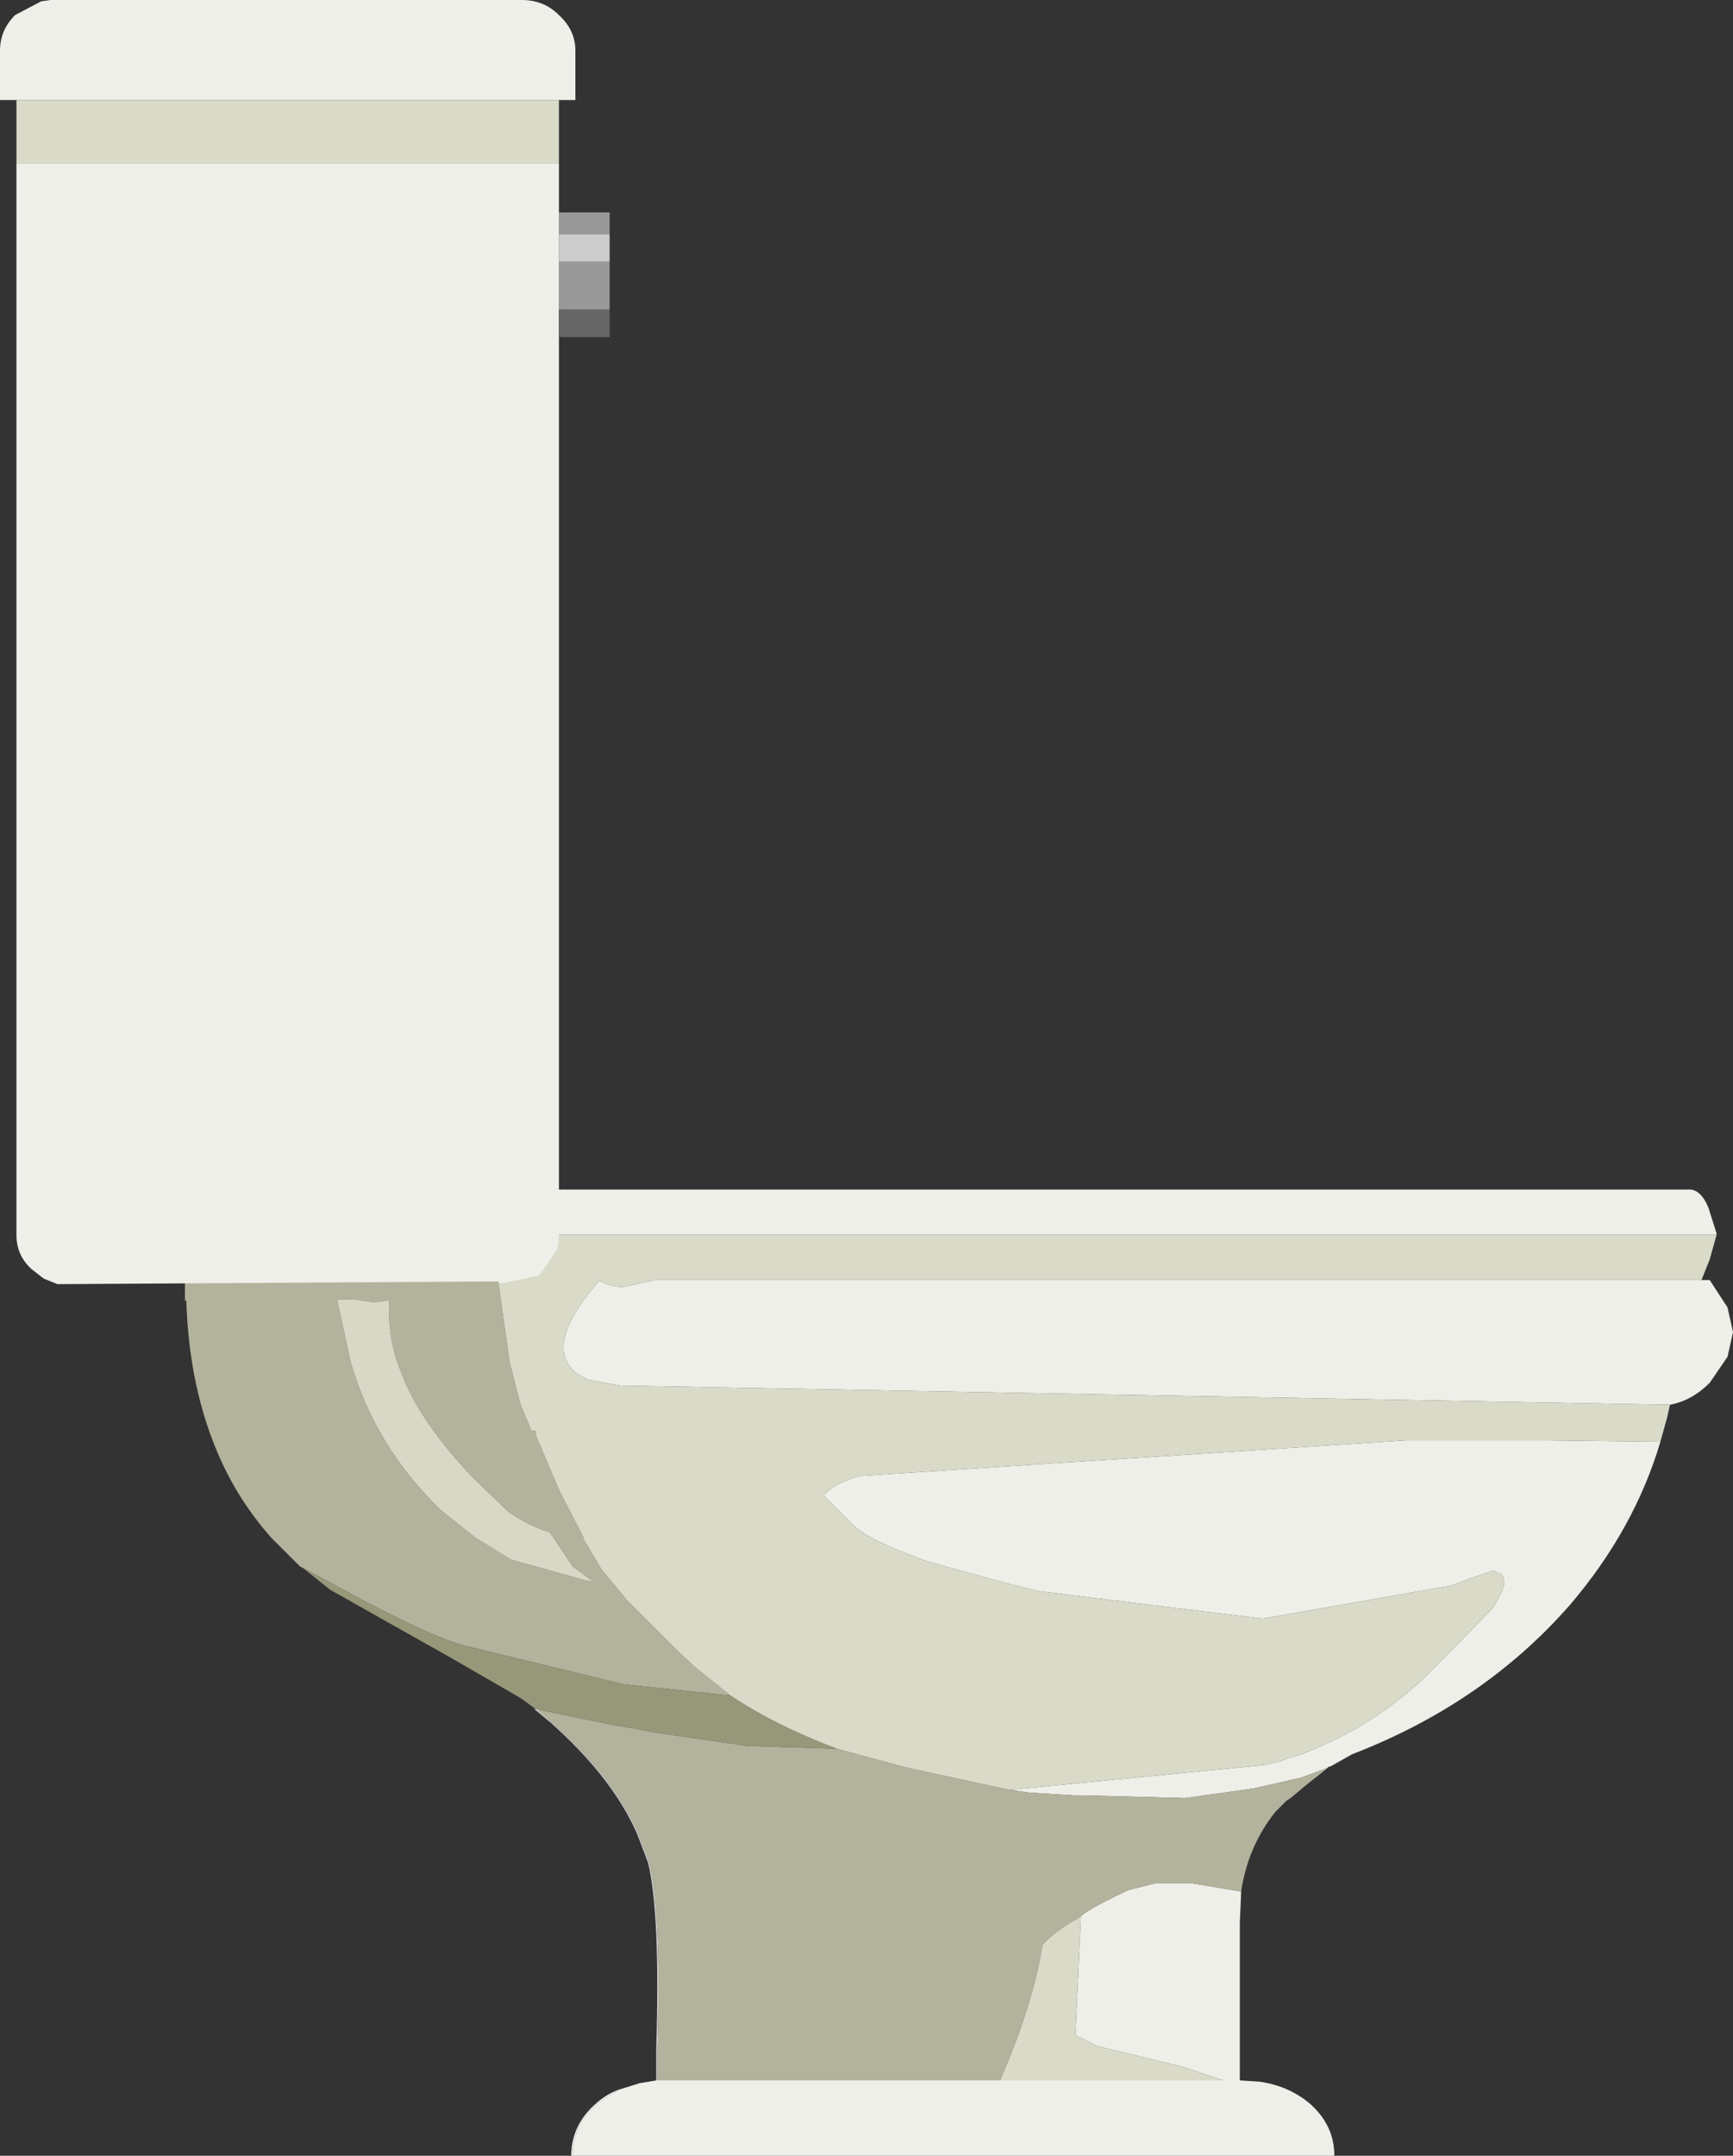 <?xml version="1.0" encoding="UTF-8" standalone="no"?>
<svg xmlns:ffdec="https://www.free-decompiler.com/flash" xmlns:xlink="http://www.w3.org/1999/xlink" ffdec:objectType="frame" height="78.65px" width="63.25px" xmlns="http://www.w3.org/2000/svg">
  <rect width="100%" height="100%" fill="#333333" stroke="none"/>
  <g transform="matrix(1.0, 0.0, 0.0, 1.0, 24.6, 43.45)">
    <use ffdec:characterId="919" height="78.65" id="container" transform="matrix(1.0, 0.0, 0.0, 1.0, -24.6, -43.45)" width="63.25" xlink:href="#sprite0"/>
  </g>
  <defs>
    <g id="sprite0" transform="matrix(1.0, 0.0, 0.0, 1.0, 31.6, 39.35)">
      <use ffdec:characterId="916" height="37.75" id="base" transform="matrix(1.0, 0.0, 0.0, 1.0, -24.85, 1.55)" width="56.5" xlink:href="#sprite1"/>
      <use ffdec:characterId="918" height="46.85" id="back" transform="matrix(1.0, 0.0, 0.0, 1.0, -31.6, -39.35)" width="22.25" xlink:href="#sprite2"/>
    </g>
    <g id="sprite1" transform="matrix(1.0, 0.0, 0.0, 1.0, 28.25, 18.85)">
      <use ffdec:characterId="915" height="37.75" transform="matrix(1.0, 0.0, 0.0, 1.0, -28.25, -18.85)" width="56.5" xlink:href="#shape0"/>
    </g>
    <g id="shape0" transform="matrix(1.0, 0.0, 0.0, 1.0, 28.25, 18.85)">
      <path d="M1.85 5.55 L11.1 4.65 11.75 4.5 12.0 4.4 12.5 4.25 Q15.25 3.2 17.25 1.2 L19.5 -1.1 19.8 -1.65 Q20.0 -2.1 19.8 -2.3 L19.5 -2.45 18.9 -2.25 17.95 -1.9 11.1 -0.7 11.05 -0.7 2.9 -1.7 1.7 -2.0 -0.5 -2.6 -1.2 -2.8 -1.85 -3.05 Q-3.45 -3.65 -3.95 -4.2 L-4.95 -5.2 Q-4.6 -5.6 -3.65 -5.9 L16.3 -7.2 16.6 -7.2 16.9 -7.2 18.2 -7.2 18.9 -7.2 20.75 -7.2 21.55 -7.2 25.55 -7.15 25.6 -7.15 Q24.65 -3.95 22.3 -1.2 19.15 2.4 14.35 4.25 L13.55 4.7 13.5 4.7 13.45 4.75 12.5 5.1 10.75 5.5 8.25 5.85 4.5 5.75 4.2 5.75 2.55 5.65 1.85 5.55 M25.95 -8.5 L-12.35 -9.2 -13.5 -9.4 Q-14.1 -9.65 -14.3 -10.05 -14.85 -11.05 -13.15 -13.0 L-13.15 -13.05 Q-12.85 -12.85 -12.35 -12.8 L-12.25 -12.8 -11.1 -13.05 27.1 -13.05 27.4 -13.05 28.05 -12.05 28.25 -11.15 28.05 -10.25 27.4 -9.3 Q26.75 -8.65 25.95 -8.5 M27.65 -14.7 L-16.7 -14.7 -28.25 -14.7 -28.25 -16.35 -24.35 -16.35 -24.35 -18.85 -21.55 -17.6 -19.75 -18.0 -19.75 -16.35 26.6 -16.35 Q27.05 -16.4 27.35 -15.7 L27.65 -14.75 27.65 -14.7 M10.3 9.25 L10.25 10.4 10.25 16.15 11.0 16.2 Q12.0 16.35 12.75 16.95 13.7 17.75 13.7 18.9 L-14.1 18.9 Q-14.1 17.75 -13.15 16.95 L-12.45 16.5 -11.65 16.25 -11.05 16.15 -11.0 16.15 1.5 16.15 9.65 16.15 8.15 15.65 5.05 14.9 4.25 14.5 4.45 10.15 Q4.9 9.8 6.2 9.2 L7.2 8.95 8.45 8.95 10.25 9.25 10.3 9.25" fill="#efefe9" fill-rule="evenodd" stroke="none"/>
      <path d="M-16.7 -14.7 L-16.7 -12.9 -16.8 -12.9 -16.4 -10.05 -16.0 -8.5 -15.6 -7.55 -15.45 -7.55 -15.45 -7.4 -14.6 -5.4 -13.7 -3.65 -13.7 -3.6 -13.05 -2.5 -12.1 -1.35 -10.3 0.45 -9.6 1.1 -8.35 2.1 -8.4 2.1 -12.25 1.7 -12.85 1.55 -18.0 0.3 Q-19.35 -0.05 -22.55 -1.8 L-23.95 -2.55 -24.05 -2.6 -25.1 -3.65 Q-26.25 -4.95 -26.95 -6.5 -28.1 -9.05 -28.2 -12.3 L-28.25 -12.3 -28.25 -14.7 -16.7 -14.7 M-4.45 4.05 L-2.05 4.7 -1.85 4.75 1.85 5.55 2.55 5.65 4.2 5.75 4.5 5.75 8.25 5.85 10.75 5.5 12.5 5.1 13.45 4.75 13.4 4.8 12.7 5.35 12.1 5.85 11.95 5.95 11.55 6.35 Q10.55 7.6 10.3 9.25 L10.25 9.25 8.45 8.95 7.2 8.95 6.2 9.2 Q4.9 9.8 4.45 10.15 L4.4 10.2 Q3.5 10.7 3.05 11.2 2.7 13.4 1.5 16.15 L-11.0 16.15 -11.0 15.0 Q-10.85 10.05 -11.3 8.2 L-11.7 7.15 Q-12.6 5.1 -14.85 3.1 L-15.4 2.6 -15.2 2.65 -12.55 3.2 -11.9 3.3 -11.15 3.45 -7.7 3.95 -7.6 3.95 -4.5 4.05 -4.45 4.05 M-22.1 -12.35 L-22.7 -12.35 -22.2 -10.05 Q-21.3 -6.95 -18.9 -4.65 L-17.65 -3.65 -16.35 -2.85 -13.65 -2.1 -13.4 -2.05 -13.35 -2.05 -14.1 -2.6 -14.8 -3.65 -14.95 -3.85 Q-15.75 -4.1 -16.45 -4.6 L-17.75 -5.85 Q-19.55 -7.75 -20.25 -9.4 L-20.5 -10.05 Q-20.85 -11.1 -20.8 -12.35 L-20.85 -12.3 -21.25 -12.25 -21.45 -12.25 -22.1 -12.35" fill="#b3b39d" fill-rule="evenodd" stroke="none"/>
      <path d="M-22.1 -12.35 L-21.45 -12.25 -21.25 -12.25 -20.85 -12.3 -20.8 -12.35 Q-20.85 -11.1 -20.5 -10.05 L-20.25 -9.4 Q-19.55 -7.75 -17.75 -5.85 L-16.45 -4.6 Q-15.75 -4.1 -14.95 -3.85 L-14.8 -3.65 -14.1 -2.6 -13.35 -2.05 -13.4 -2.05 -13.65 -2.1 -16.35 -2.85 -17.65 -3.65 -18.9 -4.65 Q-21.3 -6.95 -22.2 -10.05 L-22.7 -12.35 -22.1 -12.35" fill="#d8d8c7" fill-rule="evenodd" stroke="none"/>
      <path d="M-8.35 2.1 Q-6.7 3.2 -4.45 4.05 L-4.5 4.05 -7.6 3.95 -7.7 3.95 -11.15 3.45 -11.9 3.3 -12.55 3.2 -15.2 2.65 -15.4 2.6 -15.45 2.6 -16.0 2.2 -18.6 0.7 -22.95 -1.75 -23.95 -2.55 -22.55 -1.8 Q-19.35 -0.05 -18.0 0.3 L-12.85 1.55 -12.25 1.7 -8.4 2.1 -8.35 2.1" fill="#979779" fill-rule="evenodd" stroke="none"/>
      <path d="M25.6 -7.15 L25.55 -7.15 21.55 -7.2 20.75 -7.2 18.9 -7.2 18.2 -7.2 16.9 -7.2 16.6 -7.2 16.3 -7.2 -3.65 -5.9 Q-4.6 -5.6 -4.95 -5.2 L-3.95 -4.2 Q-3.45 -3.65 -1.85 -3.05 L-1.2 -2.8 -0.5 -2.6 1.7 -2.0 2.9 -1.7 11.05 -0.7 11.1 -0.7 17.95 -1.9 18.9 -2.25 19.5 -2.45 19.8 -2.3 Q20.0 -2.1 19.8 -1.65 L19.5 -1.1 17.25 1.2 Q15.25 3.2 12.5 4.25 L12.0 4.4 11.75 4.5 11.1 4.65 1.85 5.55 -1.85 4.75 -2.05 4.7 -4.45 4.05 Q-6.7 3.2 -8.35 2.1 L-9.6 1.1 -10.3 0.45 -12.1 -1.35 -13.05 -2.5 -13.7 -3.6 -13.7 -3.65 -14.6 -5.4 -15.45 -7.4 -15.45 -7.55 -15.6 -7.55 -16.0 -8.5 -16.4 -10.05 -16.8 -12.9 -16.7 -12.9 -16.7 -14.7 27.65 -14.7 27.4 -13.8 27.1 -13.05 -11.1 -13.05 -12.25 -12.8 -12.35 -12.8 Q-12.85 -12.85 -13.15 -13.05 L-13.15 -13.0 Q-14.85 -11.05 -14.3 -10.05 -14.1 -9.65 -13.5 -9.4 L-12.35 -9.2 25.95 -8.5 25.85 -8.05 25.6 -7.15 M1.5 16.15 Q2.7 13.4 3.05 11.2 3.5 10.7 4.4 10.2 L4.45 10.15 4.25 14.5 5.05 14.9 8.15 15.65 9.65 16.15 1.5 16.15" fill="#dadac9" fill-rule="evenodd" stroke="none"/>
      <path d="M-11.05 16.15 L-11.05 15.0 Q-10.9 10.05 -11.35 8.2 L-11.75 7.15 Q-12.65 5.1 -14.9 3.1 L-15.5 2.6 -15.45 2.6 -15.4 2.6 -14.85 3.1 Q-12.6 5.1 -11.7 7.15 L-11.3 8.2 Q-10.85 10.05 -11.0 15.0 L-11.0 16.15 -11.05 16.15" fill="#cccccc" fill-rule="evenodd" stroke="none"/>
      <path d="M-14.1 18.9 L-14.15 18.9 Q-14.15 17.75 -13.2 16.95 -12.85 16.65 -12.45 16.5 L-13.15 16.95 Q-14.1 17.75 -14.1 18.9" fill="#f3f3f3" fill-rule="evenodd" stroke="none"/>
    </g>
    <g id="sprite2" transform="matrix(1.0, 0.0, 0.0, 1.0, 11.15, 23.45)">
      <use ffdec:characterId="917" height="46.85" transform="matrix(1.0, 0.0, 0.0, 1.0, -11.15, -23.45)" width="22.25" xlink:href="#shape1"/>
    </g>
    <g id="shape1" transform="matrix(1.0, 0.0, 0.0, 1.0, 11.15, 23.45)">
      <path d="M11.1 -13.9 L11.1 -12.15 9.25 -12.15 9.25 -13.9 11.1 -13.9 M9.25 -15.7 L11.1 -15.7 11.1 -14.9 9.25 -14.9 9.25 -15.7" fill="#999999" fill-rule="evenodd" stroke="none"/>
      <path d="M11.1 -14.9 L11.1 -13.9 9.25 -13.9 9.25 -14.9 11.1 -14.9" fill="#cccccc" fill-rule="evenodd" stroke="none"/>
      <path d="M9.25 -11.15 L9.25 21.7 9.2 22.1 8.7 22.85 8.5 23.1 8.45 23.1 8.2 23.15 7.05 23.4 7.05 23.3 -9.05 23.4 -9.55 23.2 -10.0 22.85 Q-10.55 22.35 -10.55 21.6 L-10.55 -17.5 9.25 -17.5 9.25 -15.7 9.25 -14.9 9.25 -13.9 9.25 -12.15 9.25 -11.15 M-10.55 -19.8 L-11.15 -19.8 -11.15 -21.6 Q-11.15 -22.35 -10.6 -22.9 L-9.65 -23.4 -9.3 -23.45 7.9 -23.45 Q8.7 -23.45 9.25 -22.9 9.85 -22.35 9.85 -21.6 L9.85 -19.8 9.25 -19.8 -10.55 -19.8" fill="#efefe9" fill-rule="evenodd" stroke="none"/>
      <path d="M-10.55 -17.5 L-10.55 -19.8 9.25 -19.8 9.25 -17.5 -10.55 -17.5" fill="#dadac9" fill-rule="evenodd" stroke="none"/>
      <path d="M11.1 -12.15 L11.1 -11.15 9.25 -11.15 9.25 -12.15 11.1 -12.15" fill="#666666" fill-rule="evenodd" stroke="none"/>
    </g>
  </defs>
</svg>
